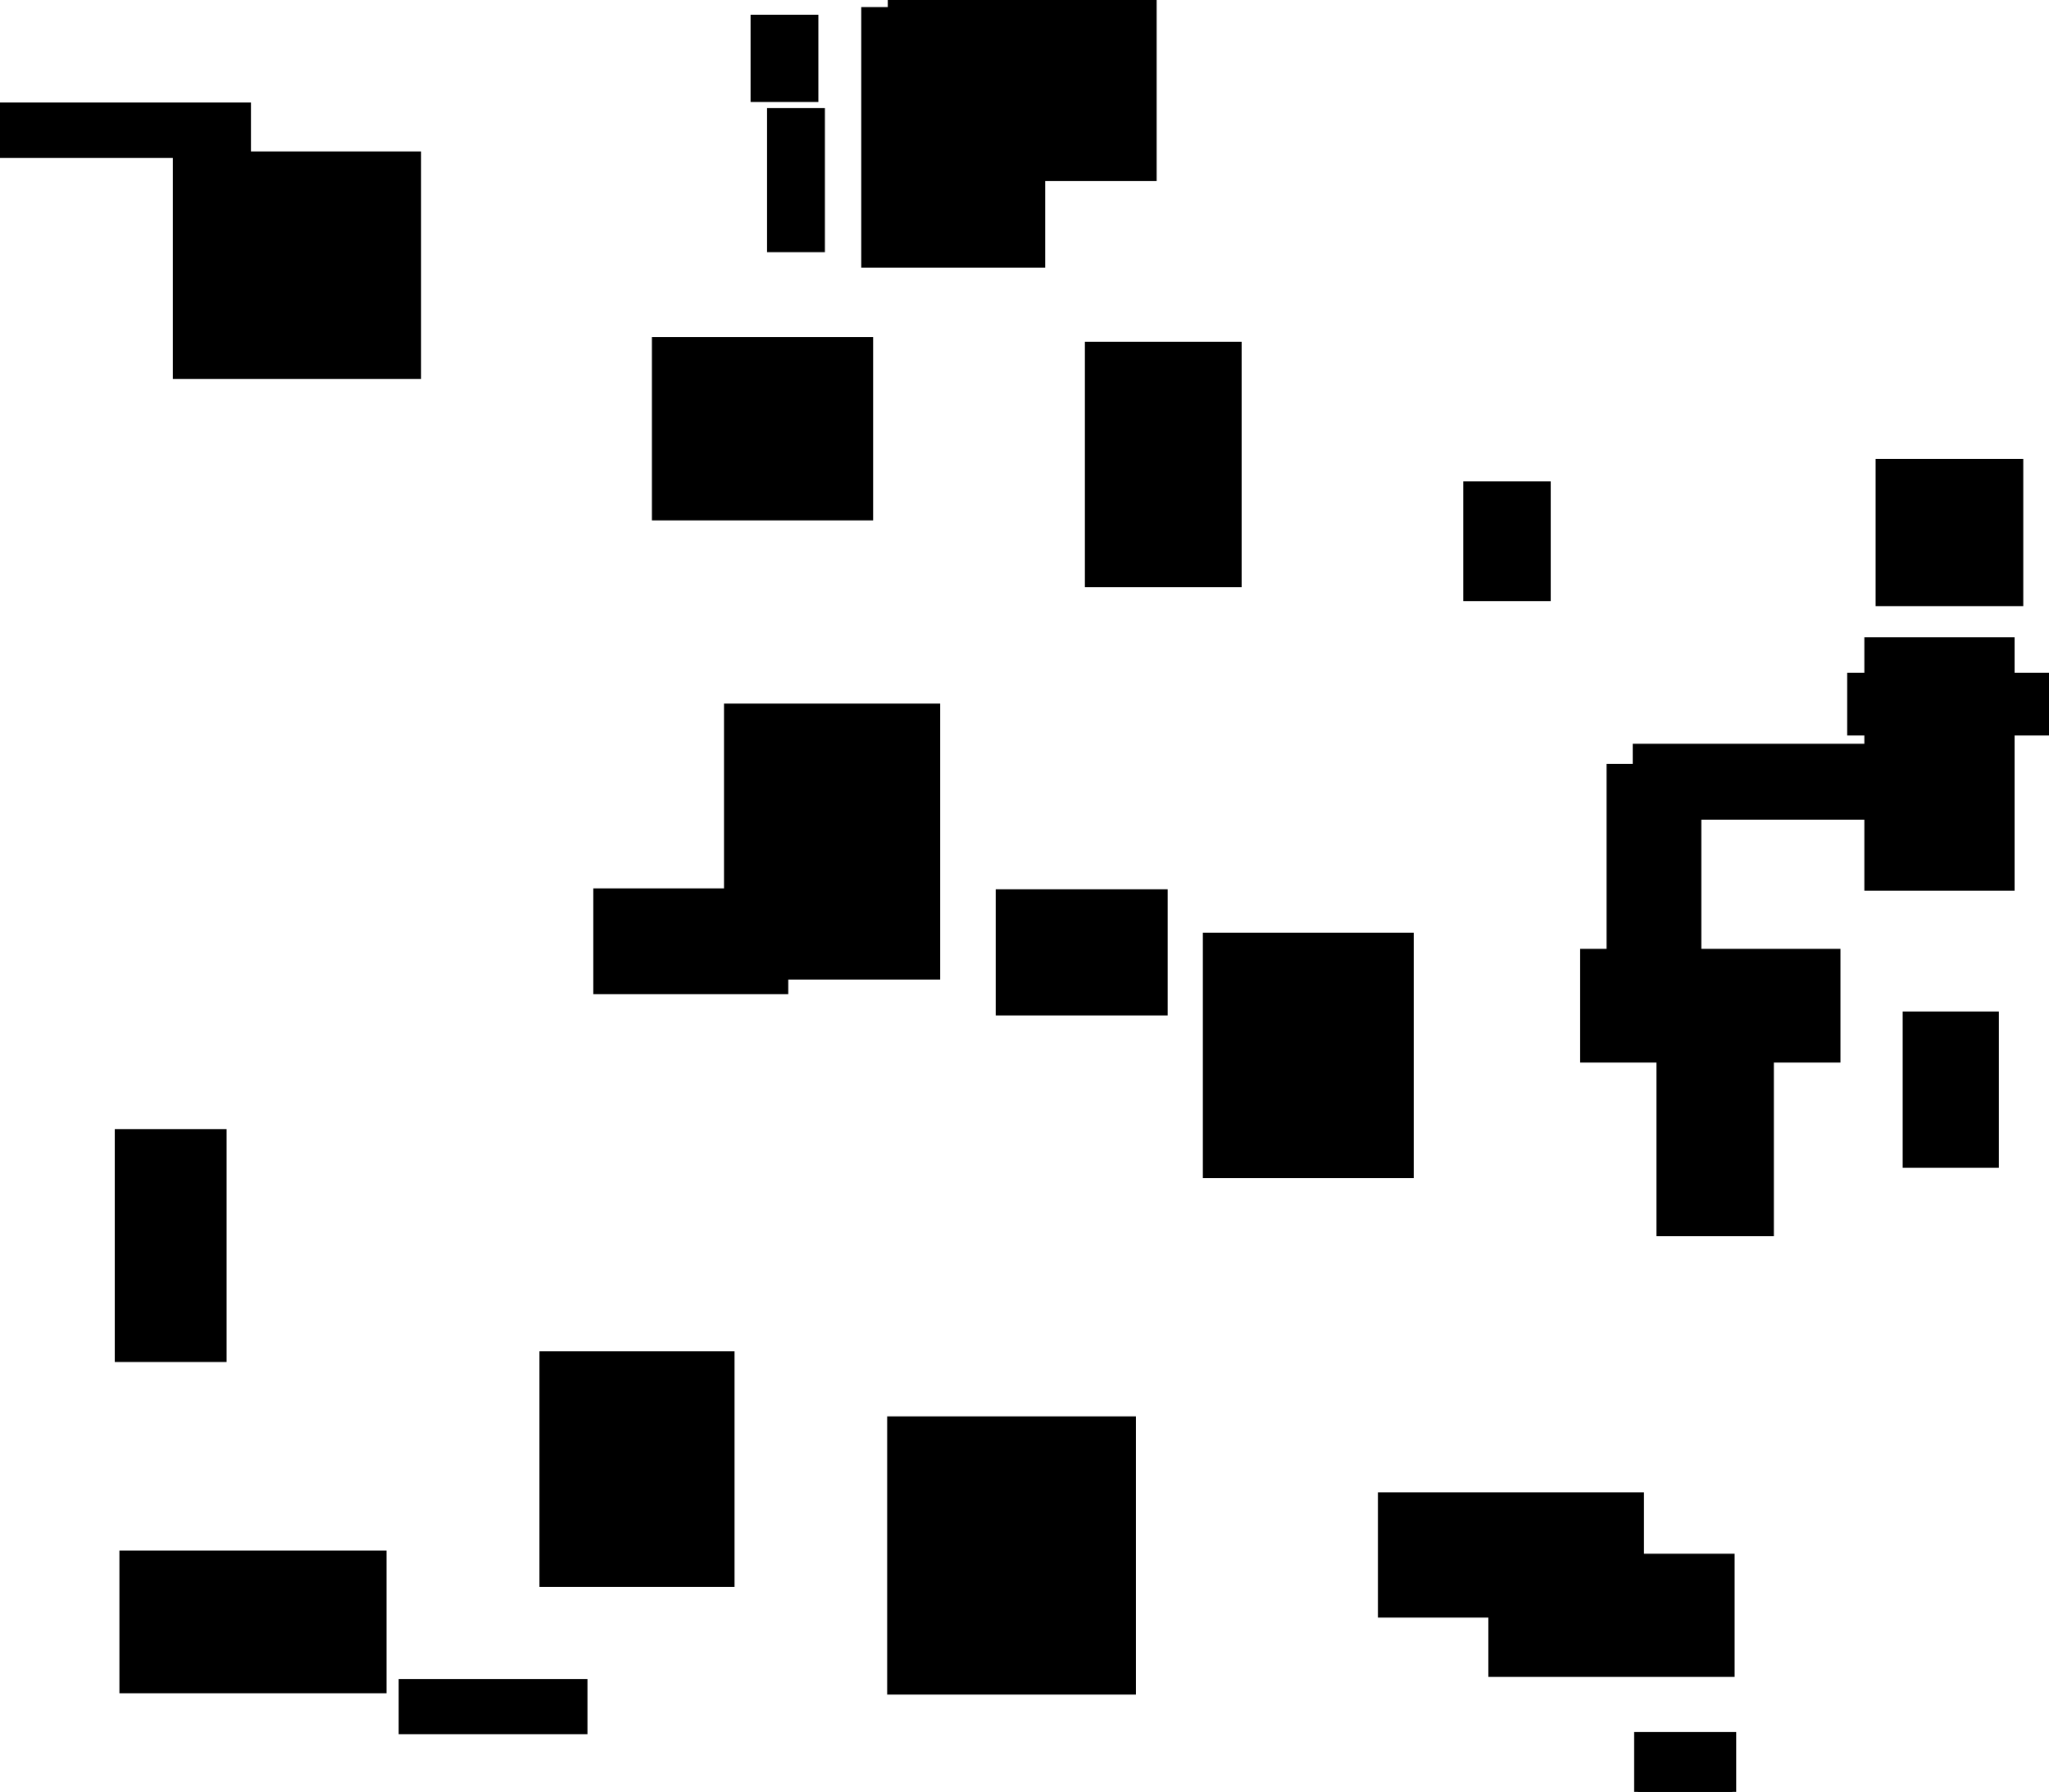 <?xml version="1.0" encoding="UTF-8"?>
<!DOCTYPE svg PUBLIC "-//W3C//DTD SVG 1.1//EN"
    "http://www.w3.org/Graphics/SVG/1.1/DTD/svg11.dtd"><svg stroke="rgb(0,0,0)" xmlns="http://www.w3.org/2000/svg" font-size="1" width="800" stroke-opacity="1" xmlns:xlink="http://www.w3.org/1999/xlink" viewBox="0.0 0.0 800 699.47" height="699.47" version="1.1"><defs></defs><g fill="rgb(0,0,0)" stroke="rgb(0,0,0)" stroke-linecap="butt" stroke-width="2.992" stroke-miterlimit="10.0" fill-opacity="1.0" stroke-opacity="1.0" stroke-linejoin="miter"><path d="M 788.458,235.104 l -0,-54.436 h -54.655 l -0,54.436 Z"/></g><g fill="rgb(0,0,0)" stroke="rgb(0,0,0)" stroke-linecap="butt" stroke-width="2.992" stroke-miterlimit="10.0" fill-opacity="1.0" stroke-opacity="1.0" stroke-linejoin="miter"><path d="M 603.954,233.136 l -0,-43.718 h -31.151 l -0,43.718 Z"/></g><g fill="rgb(0,0,0)" stroke="rgb(0,0,0)" stroke-linecap="butt" stroke-width="2.992" stroke-miterlimit="10.0" fill-opacity="1.0" stroke-opacity="1.0" stroke-linejoin="miter"><path d="M 86.975,530.167 l -0,-87.925 h -40.671 l -0,87.925 Z"/></g><g fill="rgb(0,0,0)" stroke="rgb(0,0,0)" stroke-linecap="butt" stroke-width="2.992" stroke-miterlimit="10.0" fill-opacity="1.0" stroke-opacity="1.0" stroke-linejoin="miter"><path d="M 785.071,346.218 l -0,-95.98 h -55.668 l -0,95.98 Z"/></g><g fill="rgb(0,0,0)" stroke="rgb(0,0,0)" stroke-linecap="butt" stroke-width="2.992" stroke-miterlimit="10.0" fill-opacity="1.0" stroke-opacity="1.0" stroke-linejoin="miter"><path d="M 450.102,69.189 l -0,-69.189 h -101.986 l -0,69.189 Z"/></g><g fill="rgb(0,0,0)" stroke="rgb(0,0,0)" stroke-linecap="butt" stroke-width="2.992" stroke-miterlimit="10.0" fill-opacity="1.0" stroke-opacity="1.0" stroke-linejoin="miter"><path d="M 285.294,617.991 l -0,-89.029 h -73.176 l -0,89.029 Z"/></g><g fill="rgb(0,0,0)" stroke="rgb(0,0,0)" stroke-linecap="butt" stroke-width="2.992" stroke-miterlimit="10.0" fill-opacity="1.0" stroke-opacity="1.0" stroke-linejoin="miter"><path d="M 691.085,481.071 l -0,-84.441 h -42.847 l -0,84.441 Z"/></g><g fill="rgb(0,0,0)" stroke="rgb(0,0,0)" stroke-linecap="butt" stroke-width="2.992" stroke-miterlimit="10.0" fill-opacity="1.0" stroke-opacity="1.0" stroke-linejoin="miter"><path d="M 717.079,413.285 l -0,-41.394 h -98.637 l -0,41.394 Z"/></g><g fill="rgb(0,0,0)" stroke="rgb(0,0,0)" stroke-linecap="butt" stroke-width="2.992" stroke-miterlimit="10.0" fill-opacity="1.0" stroke-opacity="1.0" stroke-linejoin="miter"><path d="M 454.397,394.883 l -0,-46.242 h -64.141 l -0,46.242 Z"/></g><g fill="rgb(0,0,0)" stroke="rgb(0,0,0)" stroke-linecap="butt" stroke-width="2.992" stroke-miterlimit="10.0" fill-opacity="1.0" stroke-opacity="1.0" stroke-linejoin="miter"><path d="M 483.279,227.688 l -0,-92.794 h -58.202 l -0,92.794 Z"/></g><g fill="rgb(0,0,0)" stroke="rgb(0,0,0)" stroke-linecap="butt" stroke-width="2.992" stroke-miterlimit="10.0" fill-opacity="1.0" stroke-opacity="1.0" stroke-linejoin="miter"><path d="M 442,659.993 l -0,-105.604 h -94.125 l -0,105.604 Z"/></g><g fill="rgb(0,0,0)" stroke="rgb(0,0,0)" stroke-linecap="butt" stroke-width="2.992" stroke-miterlimit="10.0" fill-opacity="1.0" stroke-opacity="1.0" stroke-linejoin="miter"><path d="M 339.397,201.646 l -0,-68.604 h -83.376 l -0,68.604 Z"/></g><g fill="rgb(0,0,0)" stroke="rgb(0,0,0)" stroke-linecap="butt" stroke-width="2.992" stroke-miterlimit="10.0" fill-opacity="1.0" stroke-opacity="1.0" stroke-linejoin="miter"><path d="M 778.929,454.367 l -0,-58.02 h -34.56 l -0,58.02 Z"/></g><g fill="rgb(0,0,0)" stroke="rgb(0,0,0)" stroke-linecap="butt" stroke-width="2.992" stroke-miterlimit="10.0" fill-opacity="1.0" stroke-opacity="1.0" stroke-linejoin="miter"><path d="M 406.587,103.009 l -0,-98.742 h -68.826 l -0,98.742 Z"/></g><g fill="rgb(0,0,0)" stroke="rgb(0,0,0)" stroke-linecap="butt" stroke-width="2.992" stroke-miterlimit="10.0" fill-opacity="1.0" stroke-opacity="1.0" stroke-linejoin="miter"><path d="M 318.022,38.306 l -0,-31.064 h -23.479 l -0,31.064 Z"/></g><g fill="rgb(0,0,0)" stroke="rgb(0,0,0)" stroke-linecap="butt" stroke-width="2.992" stroke-miterlimit="10.0" fill-opacity="1.0" stroke-opacity="1.0" stroke-linejoin="miter"><path d="M 550.472,458.373 l -0,-92.797 h -79.34 l -0,92.797 Z"/></g><g fill="rgb(0,0,0)" stroke="rgb(0,0,0)" stroke-linecap="butt" stroke-width="2.992" stroke-miterlimit="10.0" fill-opacity="1.0" stroke-opacity="1.0" stroke-linejoin="miter"><path d="M 320.576,96.939 l -0,-53.237 h -19.591 l -0,53.237 Z"/></g><g fill="rgb(0,0,0)" stroke="rgb(0,0,0)" stroke-linecap="butt" stroke-width="2.992" stroke-miterlimit="10.0" fill-opacity="1.0" stroke-opacity="1.0" stroke-linejoin="miter"><path d="M 738.968,318.463 l -0,-26.634 h -99.998 l -0,26.634 Z"/></g><g fill="rgb(0,0,0)" stroke="rgb(0,0,0)" stroke-linecap="butt" stroke-width="2.992" stroke-miterlimit="10.0" fill-opacity="1.0" stroke-opacity="1.0" stroke-linejoin="miter"><path d="M 306.267,386.592 l -0,-38.314 h -73.124 l -0,38.314 Z"/></g><g fill="rgb(0,0,0)" stroke="rgb(0,0,0)" stroke-linecap="butt" stroke-width="2.992" stroke-miterlimit="10.0" fill-opacity="1.0" stroke-opacity="1.0" stroke-linejoin="miter"><path d="M 676.367,699.47 l -0,-21.857 h -36.838 l -0,21.857 Z"/></g><g fill="rgb(0,0,0)" stroke="rgb(0,0,0)" stroke-linecap="butt" stroke-width="2.992" stroke-miterlimit="10.0" fill-opacity="1.0" stroke-opacity="1.0" stroke-linejoin="miter"><path d="M 162.903,146.418 l -0,-85.807 h -93.937 l -0,85.807 Z"/></g><g fill="rgb(0,0,0)" stroke="rgb(0,0,0)" stroke-linecap="butt" stroke-width="2.992" stroke-miterlimit="10.0" fill-opacity="1.0" stroke-opacity="1.0" stroke-linejoin="miter"><path d="M 227.867,675.452 l -0,-18.553 h -70.714 l -0,18.553 Z"/></g><g fill="rgb(0,0,0)" stroke="rgb(0,0,0)" stroke-linecap="butt" stroke-width="2.992" stroke-miterlimit="10.0" fill-opacity="1.0" stroke-opacity="1.0" stroke-linejoin="miter"><path d="M 365.591,380.886 l -0,-104.733 h -81.419 l -0,104.733 Z"/></g><g fill="rgb(0,0,0)" stroke="rgb(0,0,0)" stroke-linecap="butt" stroke-width="2.992" stroke-miterlimit="10.0" fill-opacity="1.0" stroke-opacity="1.0" stroke-linejoin="miter"><path d="M 800,285.613 l -0,-21.483 h -77.293 l -0,21.483 Z"/></g><g fill="rgb(0,0,0)" stroke="rgb(0,0,0)" stroke-linecap="butt" stroke-width="2.992" stroke-miterlimit="10.0" fill-opacity="1.0" stroke-opacity="1.0" stroke-linejoin="miter"><path d="M 96.481,60.171 l -0,-18.672 h -96.481 l -0,18.672 Z"/></g><g fill="rgb(0,0,0)" stroke="rgb(0,0,0)" stroke-linecap="butt" stroke-width="2.992" stroke-miterlimit="10.0" fill-opacity="1.0" stroke-opacity="1.0" stroke-linejoin="miter"><path d="M 640.365,629.946 l -0,-45.91 h -100.883 l -0,45.91 Z"/></g><g fill="rgb(0,0,0)" stroke="rgb(0,0,0)" stroke-linecap="butt" stroke-width="2.992" stroke-miterlimit="10.0" fill-opacity="1.0" stroke-opacity="1.0" stroke-linejoin="miter"><path d="M 675.763,653.097 l -0,-45.087 h -93.157 l -0,45.087 Z"/></g><g fill="rgb(0,0,0)" stroke="rgb(0,0,0)" stroke-linecap="butt" stroke-width="2.992" stroke-miterlimit="10.0" fill-opacity="1.0" stroke-opacity="1.0" stroke-linejoin="miter"><path d="M 149.409,659.478 l -0,-52.698 h -101.289 l -0,52.698 Z"/></g><g fill="rgb(0,0,0)" stroke="rgb(0,0,0)" stroke-linecap="butt" stroke-width="2.992" stroke-miterlimit="10.0" fill-opacity="1.0" stroke-opacity="1.0" stroke-linejoin="miter"><path d="M 662.766,370.107 l -0,-70.411 h -34.001 l -0,70.411 Z"/></g></svg>